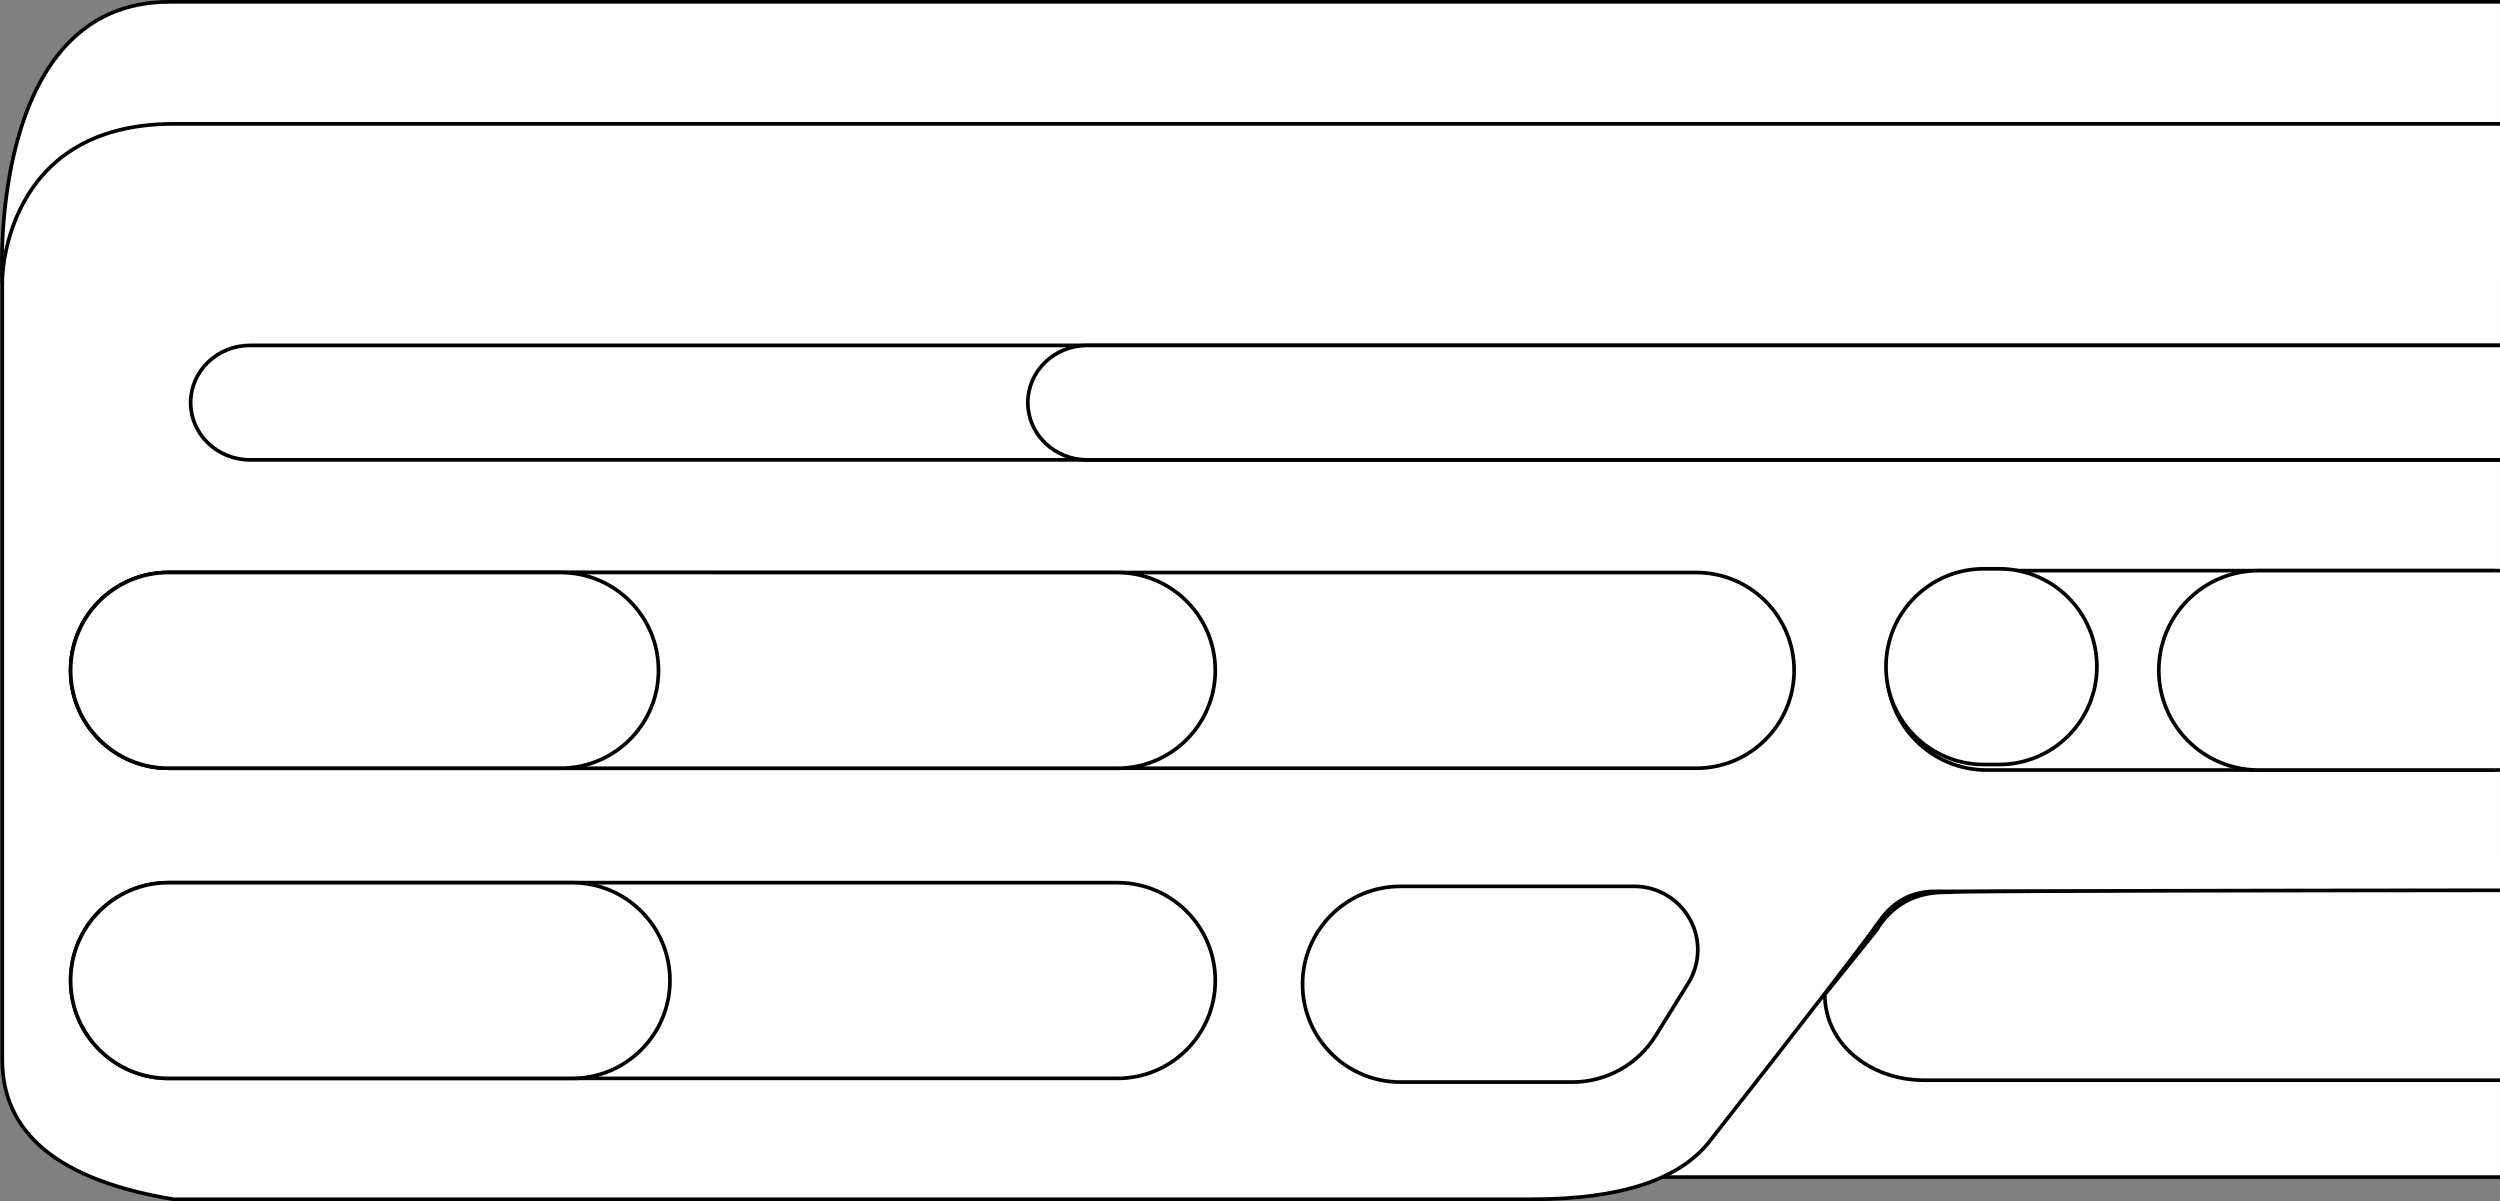 <?xml version="1.0" encoding="UTF-8"?>
<svg width="677.026px" height="325.278px" viewBox="0 0 677.026 325.278" version="1.1" xmlns="http://www.w3.org/2000/svg" xmlns:xlink="http://www.w3.org/1999/xlink">
    <rect x="0" y="0" width="677.026" height="325.278" fill="#808080" stroke="none"/>
    <title>GRIPWORKSBASEPLUS</title>
    <g id="Page-1" stroke="none" stroke-width="1" fill="none" fill-rule="evenodd">
        <g id="GRIPWORKSBASEPLUS" transform="translate(0.513, 0.5)" fill="#FFFFFF" stroke="#000000">
            <path d="M676.512,75.573 C225.567,75.573 0.095,75.573 0.095,75.573 C0.095,75.573 -4.214,0 45.343,0 C78.381,0 288.77,0 676.512,0" id="h1"></path>
            <polyline id="board" fill-rule="nonzero" points="676.512 318.275 381.514 318.275 519.405 230.262 676.512 230.262"></polyline>
            <path d="M676.512,240.899 L523.915,240.899 C517.543,240.777 512.422,243.409 508.552,248.795 L507.779,249.892 C503.172,256.371 488.174,275.795 462.787,308.165 C454.707,318.907 438.466,324.278 414.373,324.278 L46.485,324.278 C15.558,319.177 0.095,306.555 0.095,286.415 L0.095,215.001 L0.095,120.712 C0.095,76.014 0.095,75.573 0.095,75.573 C0.095,75.573 0.095,33.047 46.485,33.047 L676.512,33.047" id="board" fill-rule="nonzero"></path>
            <path d="M676.512,292.037 L520.663,292.037 C505.751,292.037 493.663,282.08 493.663,268.82 L507.573,251.543 C511.761,244.602 517.99,241.131 526.26,241.131 C534.53,241.131 500.58,240.754 676.512,240.599" id="h13" fill-rule="nonzero"></path>
            <path d="M442.088,239.537 C446.831,239.537 451.124,241.459 454.232,244.567 C457.34,247.675 459.262,251.968 459.262,256.711 C459.262,259.914 458.367,263.052 456.677,265.773 L447.827,280.02 C442.992,287.803 434.479,292.537 425.316,292.537 L378.731,292.537 C371.413,292.537 364.788,289.571 359.993,284.775 C355.197,279.98 352.231,273.355 352.231,266.037 C352.231,258.719 355.197,252.094 359.993,247.299 C364.788,242.503 371.413,239.537 378.731,239.537 L442.088,239.537 Z" id="h12" fill-rule="nonzero"></path>
            <path d="M302.096,238.537 C309.414,238.537 316.039,241.503 320.834,246.299 C325.63,251.094 328.596,257.719 328.596,265.037 C328.596,272.355 325.63,278.98 320.834,283.775 C316.039,288.571 309.414,291.537 302.096,291.537 L45.113,291.537 C37.795,291.537 31.17,288.571 26.374,283.775 C21.579,278.98 18.613,272.355 18.613,265.037 C18.613,257.719 21.579,251.094 26.374,246.299 C31.17,241.503 37.795,238.537 45.113,238.537 L302.096,238.537 Z" id="h10" fill-rule="nonzero"></path>
            <path d="M154.417,238.537 C161.735,238.537 168.36,241.503 173.155,246.299 C177.951,251.094 180.917,257.719 180.917,265.037 C180.917,272.355 177.951,278.98 173.155,283.775 C168.36,288.571 161.735,291.537 154.417,291.537 L45.113,291.537 C37.795,291.537 31.17,288.571 26.374,283.775 C21.579,278.98 18.613,272.355 18.613,265.037 C18.613,257.719 21.579,251.094 26.374,246.299 C31.17,241.503 37.795,238.537 45.113,238.537 L154.417,238.537 Z" id="h11" fill-rule="nonzero"></path>
            <path d="M676.512,208.037 L537.507,208.037 C522.595,208.037 510.507,195.949 510.507,181.037 C510.507,166.125 522.595,154.037 537.507,154.037 L676.512,154.037" id="h8" fill-rule="nonzero"></path>
            <path d="M675.113,208.037 L611.113,208.037 C596.201,208.037 584.113,195.949 584.113,181.037 C584.113,166.125 596.201,154.037 611.113,154.037 L675.113,154.037" id="h9" fill-rule="nonzero"></path>
            <path d="M540.848,153.537 C548.165,153.537 554.79,156.503 559.586,161.299 C564.382,166.094 567.348,172.719 567.348,180.037 C567.348,187.355 564.382,193.98 559.586,198.775 C554.79,203.571 548.165,206.537 540.848,206.537 L536.731,206.537 C529.413,206.537 522.788,203.571 517.993,198.775 C513.197,193.98 510.231,187.355 510.231,180.037 C510.231,172.719 513.197,166.094 517.993,161.299 C522.788,156.503 529.413,153.537 536.731,153.537 L540.848,153.537 Z" id="h7" fill-rule="nonzero"></path>
            <path d="M458.856,154.55 C466.174,154.55 472.799,157.516 477.594,162.312 C482.39,167.107 485.356,173.732 485.356,181.05 C485.356,188.368 482.39,194.993 477.594,199.788 C472.799,204.584 466.174,207.55 458.856,207.55 L45.113,207.537 C37.795,207.537 31.17,204.571 26.374,199.775 C21.579,194.98 18.613,188.355 18.613,181.037 C18.613,173.719 21.579,167.094 26.374,162.299 C31.17,157.503 37.795,154.537 45.113,154.537 L458.856,154.55 Z" id="h6" fill-rule="nonzero"></path>
            <path d="M302.096,154.55 C309.414,154.55 316.039,157.516 320.834,162.312 C325.63,167.107 328.596,173.732 328.596,181.05 C328.596,188.368 325.63,194.993 320.834,199.788 C316.039,204.584 309.414,207.55 302.096,207.55 L45.113,207.537 C37.795,207.537 31.17,204.571 26.374,199.775 C21.579,194.98 18.613,188.355 18.613,181.037 C18.613,173.719 21.579,167.094 26.374,162.299 C31.17,157.503 37.795,154.537 45.113,154.537 L302.096,154.55 Z" id="h5" fill-rule="nonzero"></path>
            <path d="M151.313,154.537 C158.631,154.537 165.256,157.503 170.052,162.299 C174.847,167.094 177.813,173.719 177.813,181.037 C177.813,188.355 174.847,194.98 170.052,199.775 C165.256,204.571 158.631,207.537 151.313,207.537 L45.113,207.537 C37.795,207.537 31.17,204.571 26.374,199.775 C21.579,194.98 18.613,188.355 18.613,181.037 C18.613,173.719 21.579,167.094 26.374,162.299 C31.17,157.503 37.795,154.537 45.113,154.537 L151.313,154.537 Z" id="h4" fill-rule="nonzero"></path>
            <path d="M676.512,124.037 L67.21,124.037 C58.32,124.037 51.113,117.097 51.113,108.537 C51.113,99.976 58.32,93.037 67.21,93.037 L676.512,93.037" id="h2" fill-rule="nonzero"></path>
            <path d="M676.512,124.037 L293.932,124.037 C285.042,124.037 277.835,117.097 277.835,108.537 C277.835,99.976 285.042,93.037 293.932,93.037 L676.512,93.037" id="h3" fill-rule="nonzero"></path>
        </g>
    </g>
</svg>